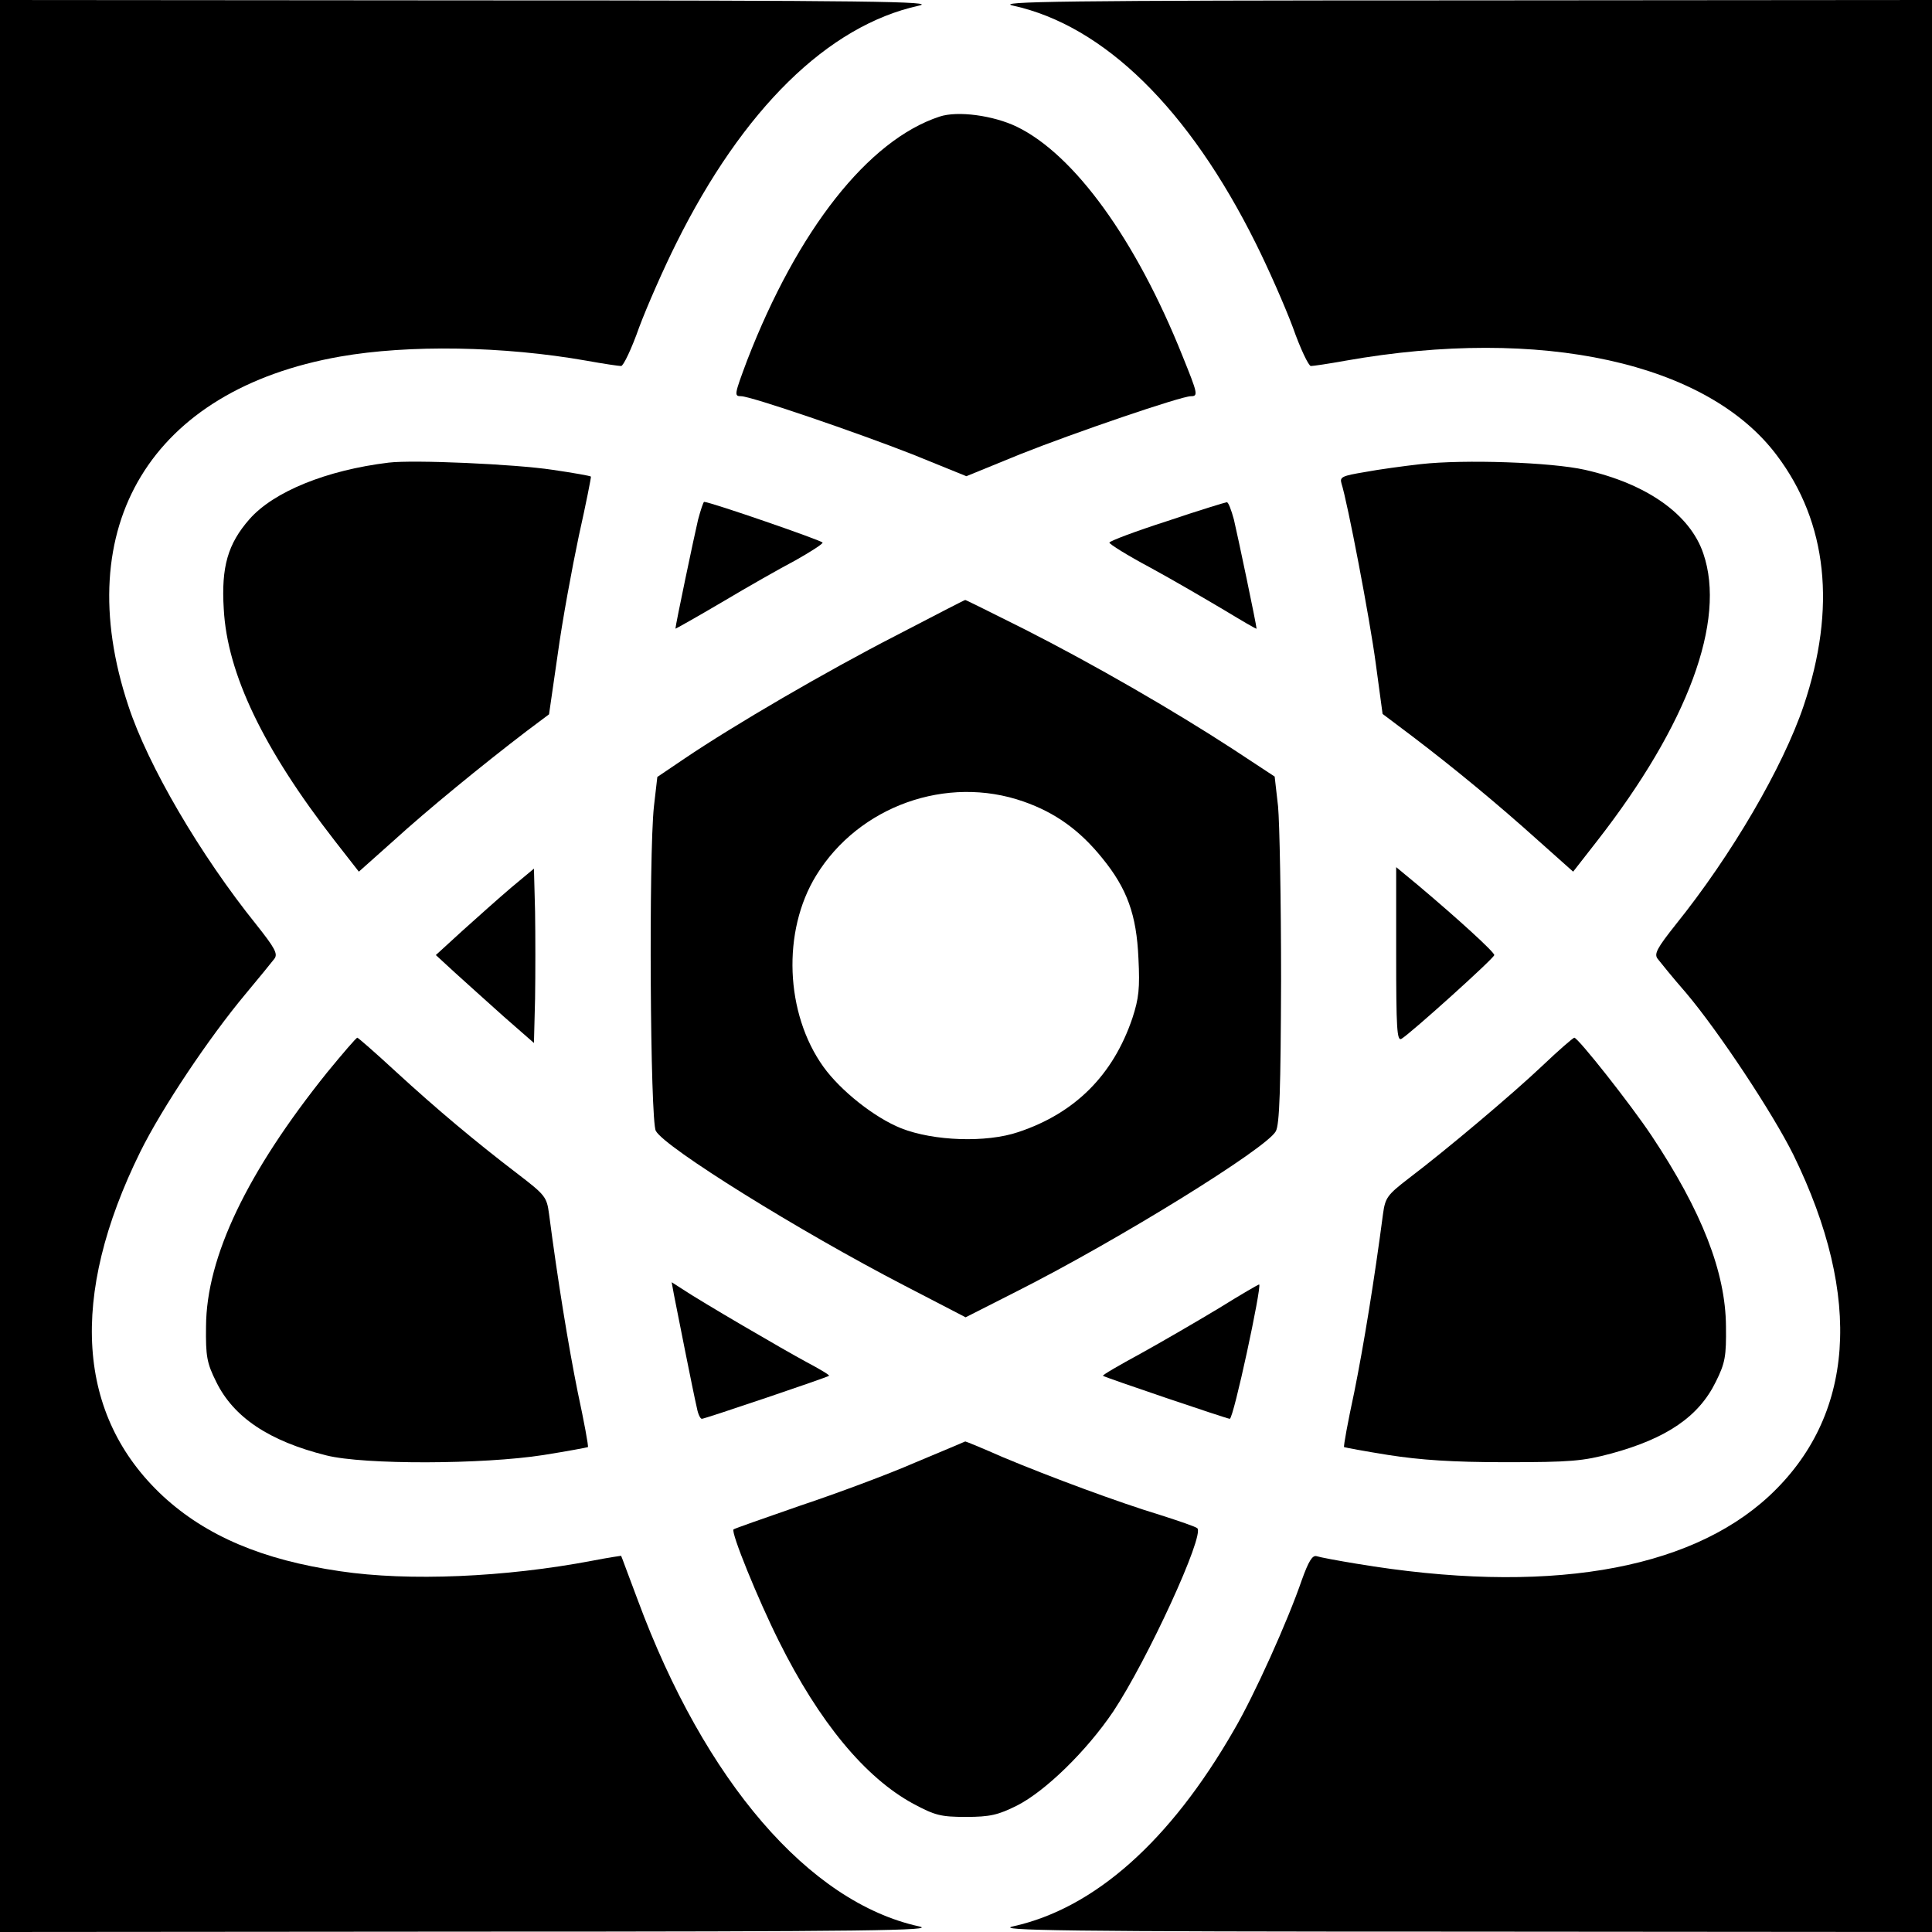 <?xml version="1.0" standalone="no"?>
<!DOCTYPE svg PUBLIC "-//W3C//DTD SVG 20010904//EN"
 "http://www.w3.org/TR/2001/REC-SVG-20010904/DTD/svg10.dtd">
<svg version="1.0" xmlns="http://www.w3.org/2000/svg"
 width="512pt" height="512pt" viewBox="0 0 512 512"
 preserveAspectRatio="xMidYMid meet">

<g transform="translate(0,512) scale(0.1,-0.1)"
fill="#000000" stroke="none">
<path d="M0 2560 l0 -2560 1248 1 c1061 0 1238 3 1187 14 -291 64 -567 384
-745 865 -24 63 -43 116 -44 117 -1 0 -35 -5 -76 -13 -231 -44 -487 -55 -668
-28 -207 30 -356 94 -470 199 -229 213 -250 528 -60 913 58 117 182 302 278
417 36 43 70 85 77 94 10 13 2 28 -48 91 -148 184 -287 421 -339 580 -158 476
61 837 561 925 182 32 433 28 654 -11 44 -8 85 -14 91 -14 6 0 28 46 48 103
21 56 65 156 98 222 177 356 402 577 643 630 51 11 -126 14 -1187 14 l-1248 1
0 -2560z"/>
<path d="M2685 5105 c241 -53 466 -274 643 -630 33 -66 77 -166 98 -222 20
-57 42 -103 48 -103 6 0 47 6 91 14 520 92 960 -5 1144 -251 134 -178 158
-404 71 -663 -55 -163 -191 -396 -339 -580 -50 -63 -58 -78 -48 -91 7 -9 40
-50 75 -90 87 -103 230 -319 285 -430 185 -379 162 -693 -65 -904 -215 -199
-596 -262 -1093 -179 -49 8 -97 17 -106 20 -11 3 -21 -13 -39 -63 -37 -108
-126 -306 -180 -398 -169 -294 -369 -472 -585 -520 -51 -11 126 -14 1188 -14
l1247 -1 0 2560 0 2560 -1247 -1 c-1062 0 -1239 -3 -1188 -14z"/>
<path d="M2490 4811 c-189 -62 -376 -300 -510 -646 -34 -91 -35 -95 -16 -95
26 0 309 -97 454 -154 l143 -58 142 58 c143 57 427 154 453 154 20 0 18 7 -22
106 -124 310 -287 534 -439 608 -62 30 -157 43 -205 27z"/>
<path d="M1030 3894 c-165 -20 -305 -77 -369 -150 -57 -65 -75 -126 -68 -238
9 -171 105 -371 294 -614 l64 -82 92 82 c90 82 233 199 352 290 l60 45 23 159
c12 88 38 229 56 314 19 85 33 156 32 157 -2 2 -47 10 -102 18 -99 15 -368 27
-434 19z"/>
<path d="M3765 3890 c-44 -5 -111 -14 -148 -21 -60 -10 -67 -13 -62 -30 16
-50 75 -358 91 -478 l18 -133 81 -61 c109 -83 222 -176 332 -275 l92 -82 64
82 c240 308 342 583 281 761 -35 104 -150 185 -314 222 -89 20 -319 28 -435
15z"/>
<path d="M1850 3743 c-10 -42 -60 -280 -60 -289 0 -1 55 30 123 70 67 40 155
90 195 111 39 22 72 43 72 47 0 5 -298 108 -314 108 -2 0 -9 -21 -16 -47z"/>
<path d="M3093 3739 c-84 -27 -153 -53 -153 -57 0 -4 48 -34 108 -66 59 -32
146 -83 195 -112 48 -29 87 -52 87 -50 0 9 -50 247 -60 289 -7 26 -15 47 -19
46 -3 0 -75 -22 -158 -50z"/>
<path d="M2373 3435 c-183 -94 -427 -236 -560 -326 l-71 -48 -9 -78 c-14 -129
-10 -834 5 -860 24 -44 379 -265 659 -410 l162 -84 138 70 c267 135 660 378
684 423 10 18 13 110 14 403 0 209 -4 415 -8 458 l-9 79 -111 73 c-160 104
-368 224 -549 316 -86 43 -158 79 -160 79 -2 0 -85 -43 -185 -95z m339 -439
c86 -30 150 -77 209 -150 66 -81 91 -150 96 -266 4 -79 1 -106 -16 -158 -51
-151 -152 -252 -302 -302 -85 -29 -225 -24 -311 10 -70 28 -160 99 -206 163
-101 141 -110 359 -19 507 113 184 346 267 549 196z"/>
<path d="M1355 2768 c-33 -28 -91 -80 -130 -115 l-70 -64 50 -46 c28 -25 86
-78 130 -117 l80 -70 3 117 c1 64 1 168 0 231 l-3 114 -60 -50z"/>
<path d="M3700 2591 c0 -196 2 -231 14 -224 24 14 246 214 246 222 0 8 -94 94
-202 185 l-58 48 0 -231z"/>
<path d="M867 2278 c-212 -264 -320 -489 -321 -673 -1 -79 2 -97 27 -147 46
-94 140 -157 292 -195 100 -25 415 -24 575 1 63 10 116 20 118 21 2 2 -10 67
-27 146 -25 124 -53 296 -76 472 -6 45 -10 50 -83 106 -110 84 -213 170 -324
272 -53 49 -99 89 -101 89 -3 0 -39 -42 -80 -92z"/>
<path d="M4090 2298 c-81 -77 -258 -226 -357 -301 -57 -44 -62 -51 -68 -95
-23 -175 -51 -347 -76 -471 -17 -79 -29 -144 -27 -146 2 -1 55 -11 118 -21 84
-13 168 -19 310 -19 173 0 205 3 280 23 147 40 232 98 277 190 25 50 28 68 27
147 -1 144 -64 305 -197 505 -56 84 -195 260 -205 260 -4 -1 -41 -33 -82 -72z"/>
<path d="M1786 1689 c7 -35 50 -254 61 -301 3 -16 9 -28 13 -28 8 0 333 110
337 114 2 2 -25 18 -59 36 -63 34 -279 160 -330 194 l-28 18 6 -33z"/>
<path d="M3230 1653 c-58 -35 -151 -89 -207 -120 -57 -31 -102 -57 -100 -59 4
-4 329 -114 336 -114 10 0 85 350 78 356 -1 1 -49 -27 -107 -63z"/>
<path d="M2425 1244 c-71 -31 -208 -82 -304 -114 -95 -33 -175 -61 -177 -63
-8 -7 65 -186 120 -296 107 -215 229 -362 356 -431 58 -31 73 -35 140 -35 63
0 85 5 135 30 75 38 184 144 255 249 91 137 243 468 223 486 -4 4 -48 19 -98
35 -109 33 -290 100 -419 154 -52 23 -96 41 -98 41 -2 -1 -61 -26 -133 -56z"/>
</g>
</svg>
